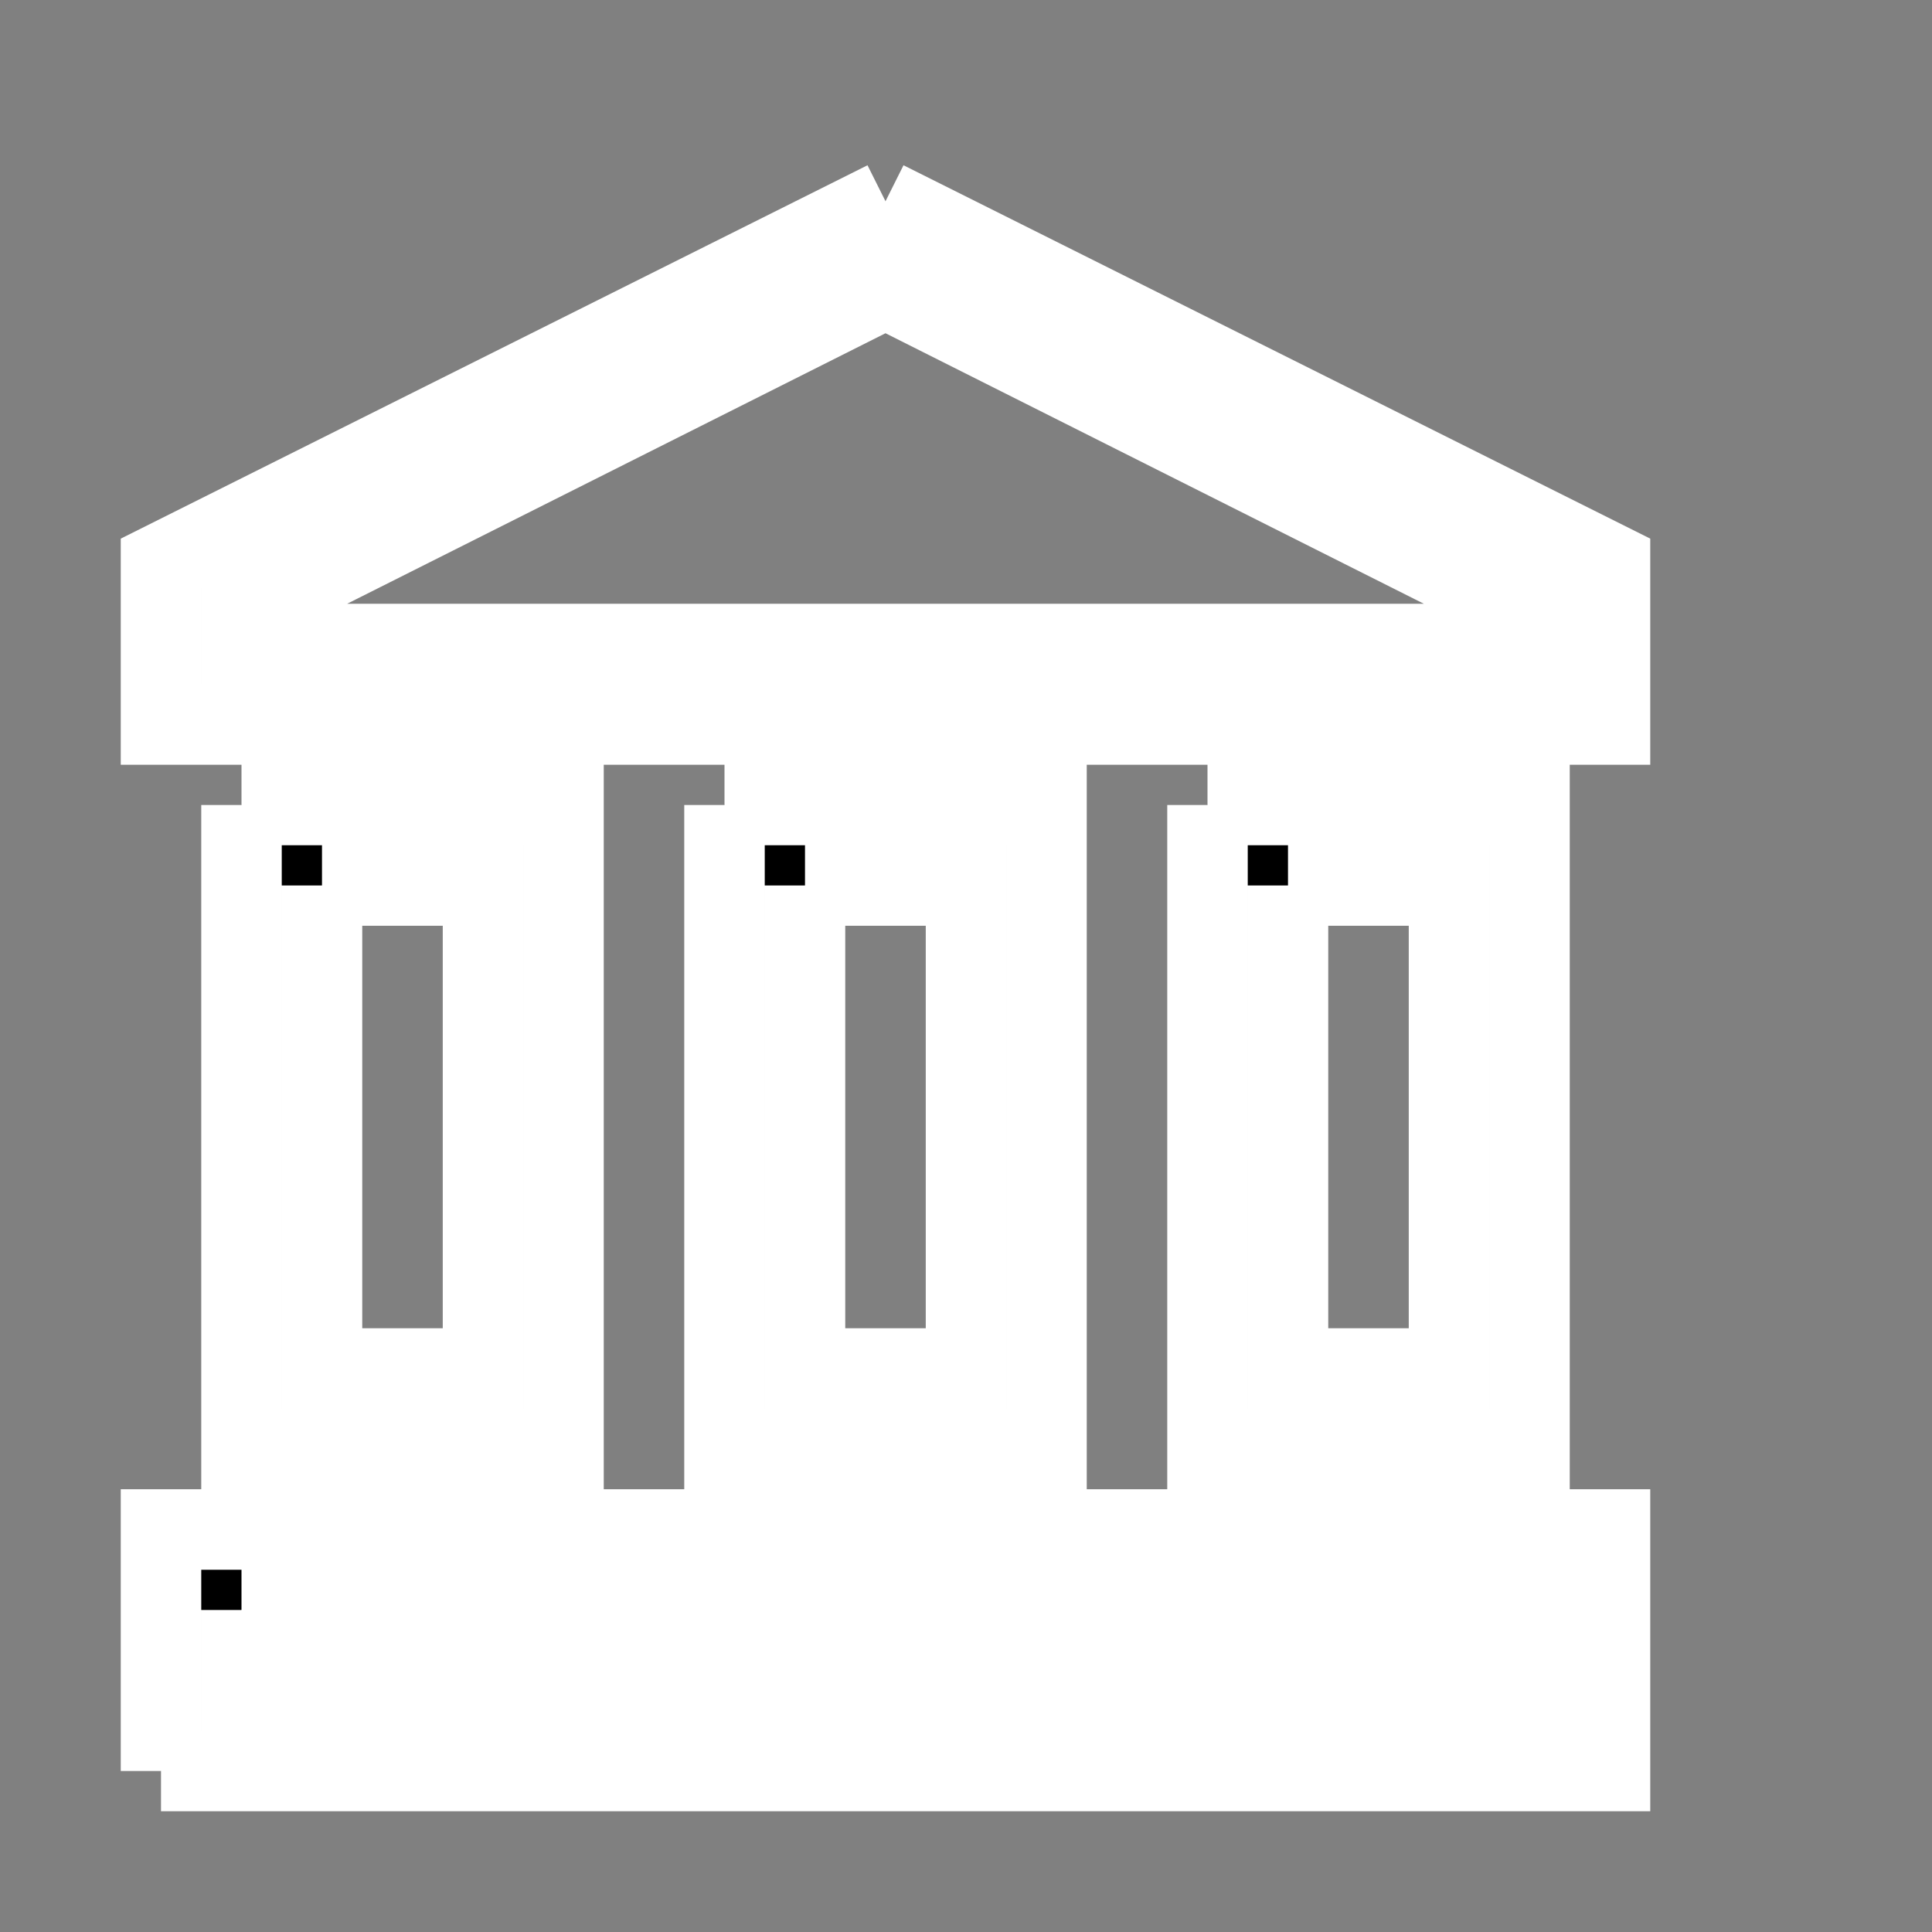 <svg xmlns="http://www.w3.org/2000/svg" viewBox="0 0 24 24" stroke="white"><rect x="0" y="0" width="24" height="24" fill="#808080" stroke="none"/><path d="M11,2.5L20,7V9H2V7L11,2.5M15,10H19V18H15V10M2,22V19H20V22H2M9,10H13V18H9V10M3,10H7V18H3V10M3,20V21H19V20H3M4,11V17H6V11H4M10,11V17H12V11H10M16,11V17H18V11H16M3,8H19V7.6L11,3.58L3,7.6V8Z" /></svg>